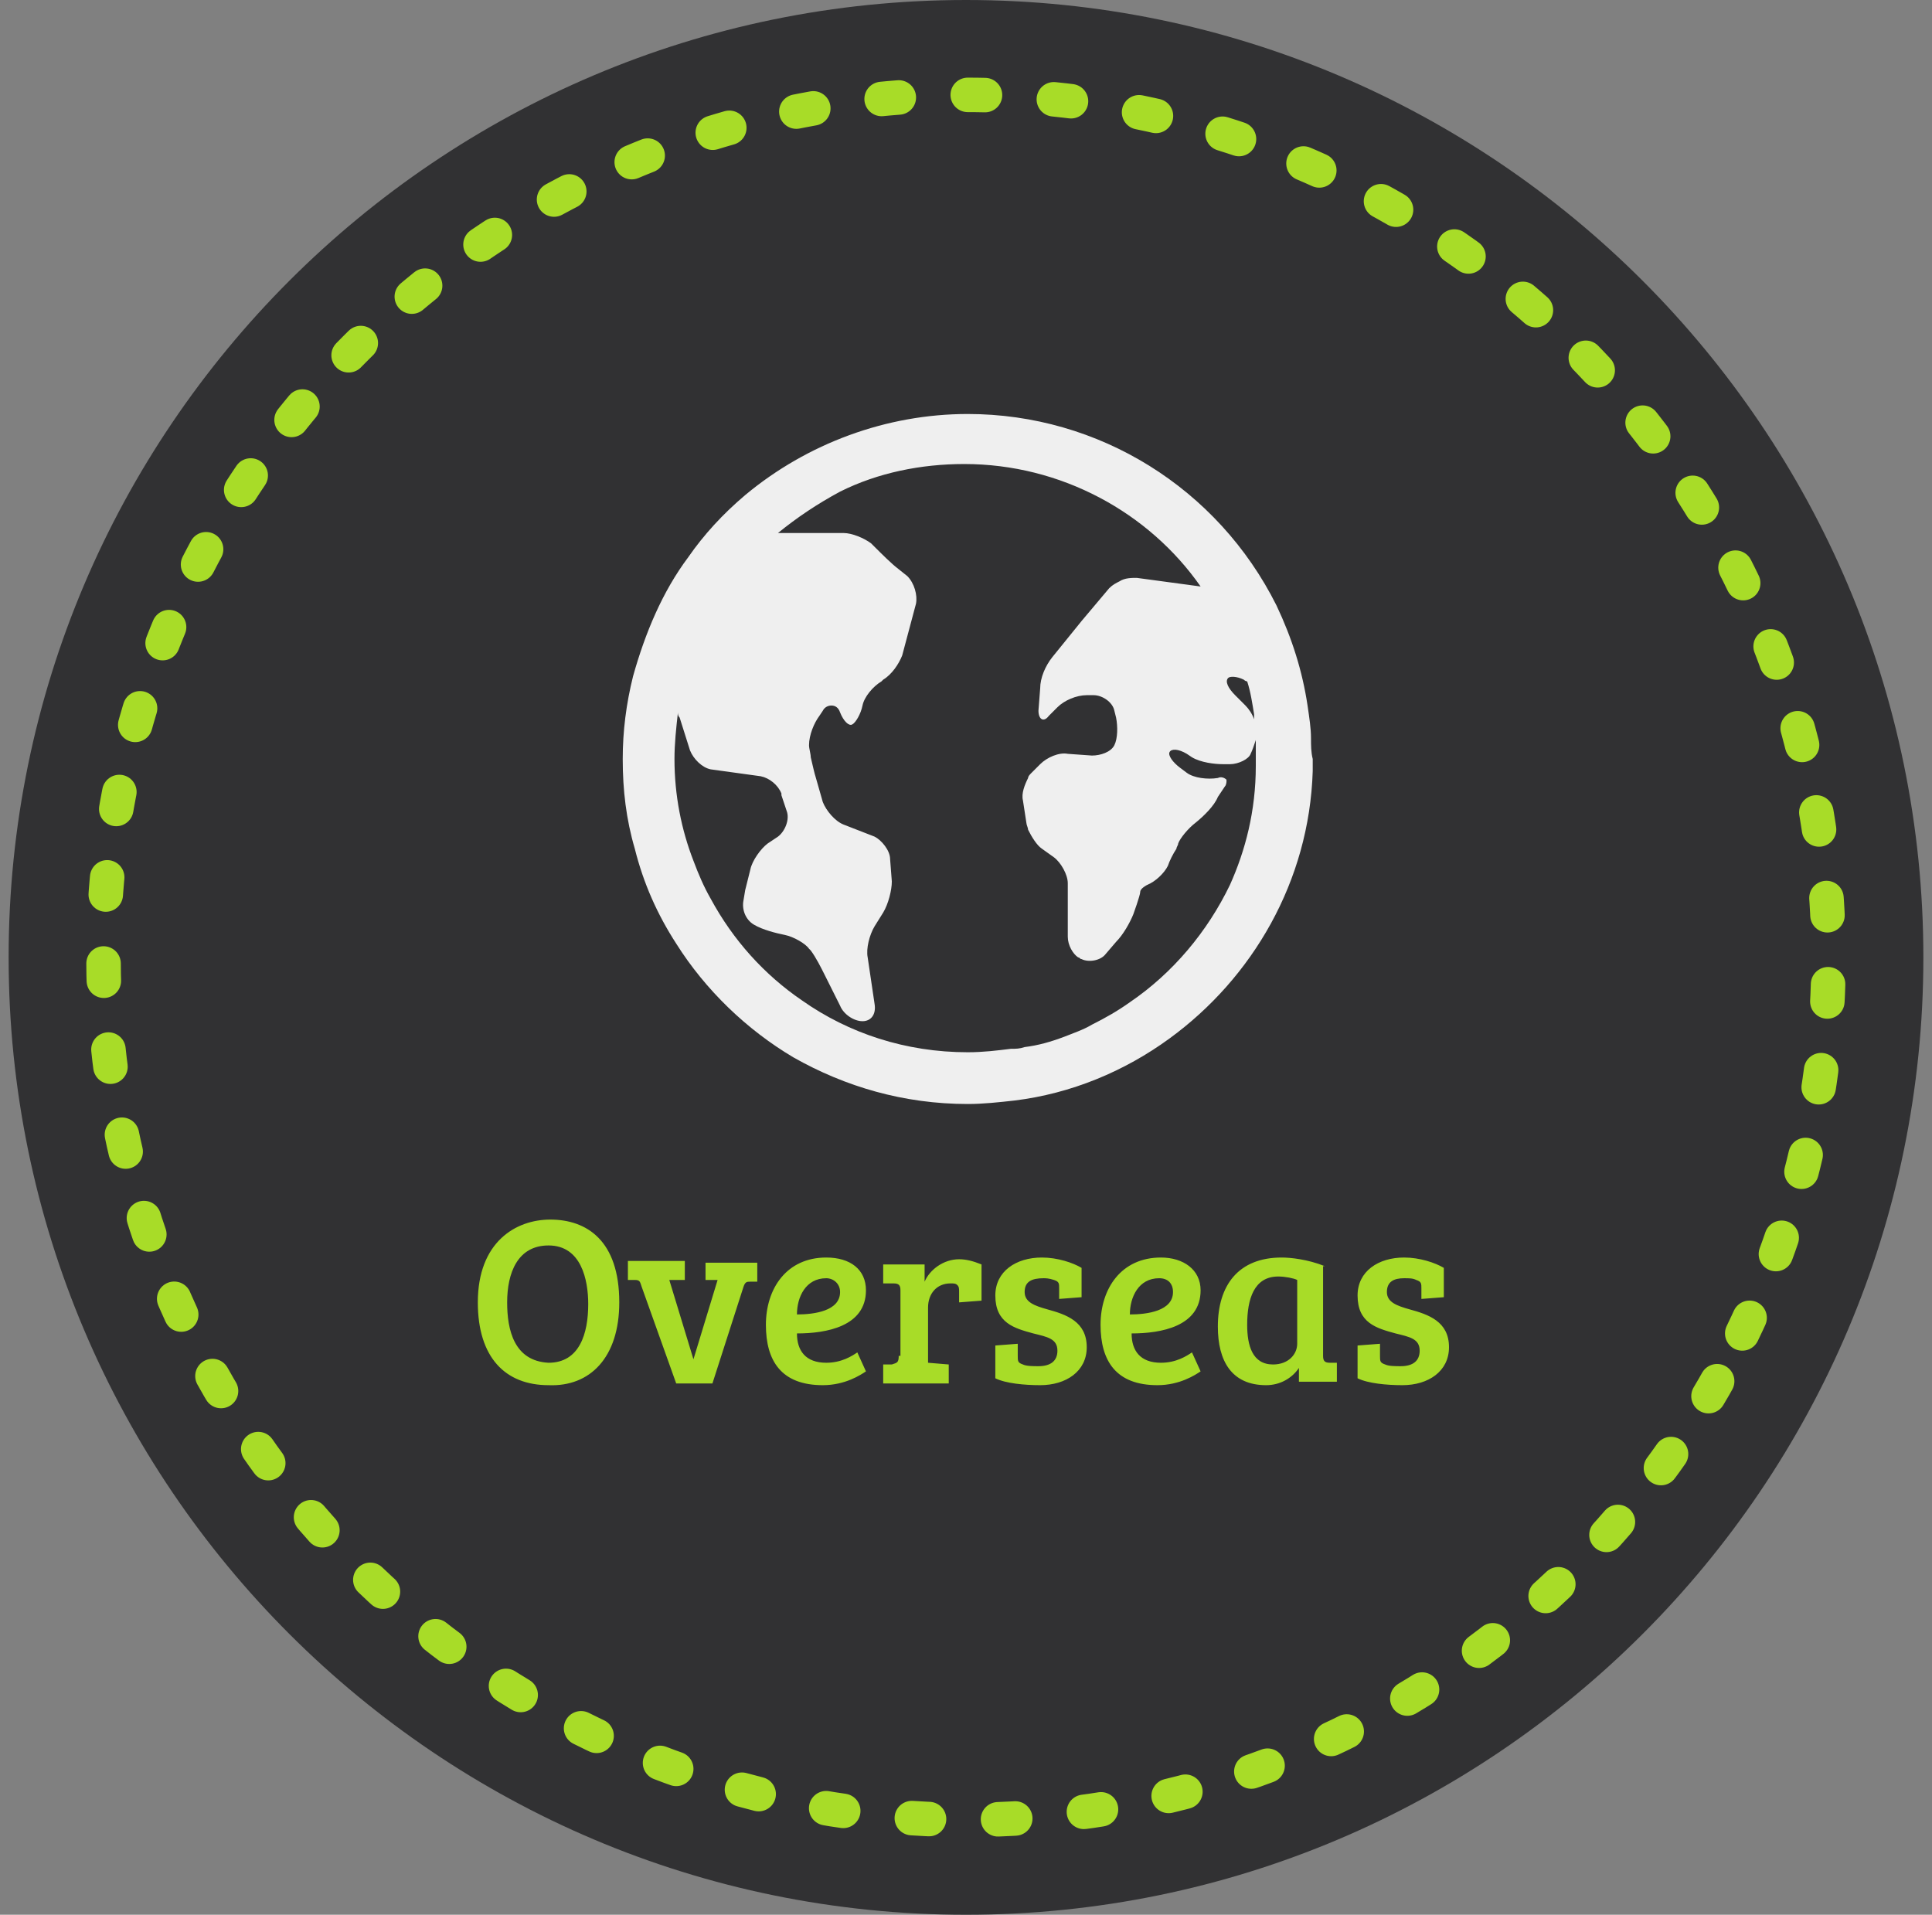 <?xml version="1.0" encoding="utf-8"?>
<!-- Generator: Adobe Illustrator 19.0.0, SVG Export Plug-In . SVG Version: 6.00 Build 0)  -->
<svg version="1.1" id="Layer_1" xmlns:sketch="http://www.bohemiancoding.com/sketch/ns"
	 xmlns="http://www.w3.org/2000/svg" xmlns:xlink="http://www.w3.org/1999/xlink" x="0px" y="0px" width="112px" height="111px"
	 viewBox="-343 180 112 111" style="enable-background:new -343 180 112 111;" xml:space="preserve">
<rect x="-343" y="180" width="112" height="111" fill="#808080" stroke="none"/>
<style type="text/css">
	.st0{fill:#313133;}
	.st1{fill:none;stroke:#A8DC28;stroke-width:2;stroke-linecap:round;stroke-linejoin:round;stroke-dasharray:1,4;}
	.st2{fill:#EFEFEF;}
	.st3{fill:#A8DC28;}
</style>
<title>Overseas-active</title>
<desc>Created with Sketch.</desc>
<g id="landing-page" sketch:type="MSPage">
	<g id="Desktop---Landing-Page-Property" transform="translate(-732, -933)" sketch:type="MSArtboardGroup">
		<g id="FIla-2" transform="translate(181, 932.5)" sketch:type="MSLayerGroup">
			<g id="actives" sketch:type="MSShapeGroup">
				<g id="Overseas-active" transform="translate(551, 0)">
					<path id="Fill-1-Copy-23" class="st0" d="M-287,180.5c-30.6,0-55.5,24.9-55.5,55.5c0,30.6,24.9,55.5,55.5,55.5
						c30.6,0,55.5-24.9,55.5-55.5C-231.5,205.4-256.4,180.5-287,180.5z"/>
					<path id="Stroke-2-Copy-10" class="st1" d="M-242,257.8c3.2-6.6,5-14,5-21.8c0-27.6-22.4-50-50-50c-27.6,0-50,22.4-50,50
						c0,21.5,13.7,39.9,32.8,46.9c5.4,2,11.2,3.1,17.2,3.1C-267.2,286-250.1,274.5-242,257.8L-242,257.8z"/>
					<path id="Fill-1" class="st2" d="M-267,223.3c0-0.6-0.1-1.2-0.2-1.9c-0.3-2-0.9-3.9-1.8-5.8c-3.4-6.8-10.3-11.1-17.9-11.1
						c-4.7,0-9.3,1.7-12.9,4.7c-1.3,1.1-2.4,2.3-3.3,3.6c-1.5,2-2.5,4.4-3.2,6.9c-0.4,1.6-0.6,3.2-0.6,4.8c0,1.8,0.2,3.5,0.7,5.2
						c0.5,2,1.3,3.8,2.4,5.5c1.7,2.7,4.1,5,6.8,6.6c3,1.7,6.4,2.7,10.1,2.7c0.9,0,1.8-0.1,2.7-0.2c3.3-0.4,6.4-1.7,9-3.6
						c4.8-3.5,8.1-9.1,8.3-15.5c0-0.2,0-0.5,0-0.7C-267,224.1-267,223.7-267,223.3L-267,223.3z M-271.8,219.8
						c0.1-0.1,0.5-0.1,0.9,0.1c0.1,0.1,0.2,0.1,0.2,0.1c0.2,0.6,0.3,1.3,0.4,1.9c0,0.1,0,0.2,0,0.3c-0.1-0.3-0.3-0.6-0.5-0.8
						l-0.6-0.6C-271.8,220.4-272,220-271.8,219.8L-271.8,219.8z M-271.7,231.8c-1.3,2.7-3.3,5.1-5.8,6.8c-0.7,0.5-1.4,0.9-2.2,1.3
						c-0.5,0.3-1.1,0.5-1.6,0.7c-0.8,0.3-1.5,0.5-2.3,0.6c-0.3,0.1-0.5,0.1-0.8,0.1c-0.8,0.1-1.6,0.2-2.5,0.2c-3.6,0-6.9-1.1-9.6-3
						c-2.2-1.5-4-3.5-5.3-5.9c-0.4-0.7-0.7-1.4-1-2.2c-0.7-1.8-1.1-3.8-1.1-5.9c0-0.9,0.1-1.8,0.2-2.7c0,0.1,0,0.2,0.1,0.3l0.6,1.9
						c0.2,0.5,0.7,1,1.2,1.1l2.9,0.4c0.5,0.1,1,0.5,1.2,1c0,0,0,0.1,0,0.1l0.3,0.9c0.2,0.5-0.1,1.2-0.5,1.5l-0.6,0.4
						c-0.4,0.3-0.9,1-1,1.5l-0.3,1.2l-0.1,0.6c-0.1,0.5,0.1,1.1,0.6,1.4c0.5,0.3,1.3,0.5,1.8,0.6c0.5,0.1,1.2,0.5,1.4,0.8
						c0,0,0.1,0.1,0.1,0.1c0.3,0.4,0.6,1,0.8,1.4l0.9,1.8c0.2,0.5,0.8,0.9,1.3,0.9c0.5,0,0.8-0.4,0.7-1l-0.4-2.7
						c-0.1-0.5,0.1-1.3,0.4-1.8l0.5-0.8c0.3-0.5,0.5-1.3,0.5-1.8l-0.1-1.3c0-0.5-0.5-1.1-0.9-1.3l-1.8-0.7c-0.5-0.2-1-0.8-1.2-1.3
						l-0.4-1.4c-0.1-0.3-0.2-0.8-0.3-1.2c0-0.2-0.1-0.5-0.1-0.7c0-0.6,0.3-1.3,0.6-1.7l0.2-0.3c0.1-0.2,0.3-0.3,0.5-0.3
						c0.2,0,0.4,0.1,0.5,0.4c0.2,0.5,0.5,0.8,0.7,0.7c0.2-0.1,0.5-0.6,0.6-1.1c0.1-0.5,0.6-1.1,1.1-1.4l0.1-0.1
						c0.5-0.3,0.9-0.9,1.1-1.4l0.8-3c0.1-0.5-0.1-1.2-0.5-1.6l-0.5-0.4c-0.4-0.3-1-0.9-1.4-1.3l-0.1-0.1c0,0,0,0-0.1-0.1
						c-0.4-0.3-1.1-0.6-1.6-0.6h-2.9c-0.2,0-0.6,0-0.9,0c1.1-0.9,2.3-1.7,3.6-2.4c2.2-1.1,4.7-1.6,7.2-1.6c5.6,0,10.7,2.8,13.7,7.1
						l-3.7-0.5c-0.3,0-0.7,0-1,0.2c-0.2,0.1-0.4,0.2-0.6,0.4l-1.6,1.9l-1.7,2.1c-0.4,0.5-0.7,1.2-0.7,1.8l-0.1,1.3
						c0,0.5,0.3,0.7,0.6,0.3l0.5-0.5c0.4-0.4,1.1-0.7,1.7-0.7h0.4c0.5,0,1.1,0.4,1.2,0.9l0.1,0.4c0.1,0.5,0.1,1.2-0.1,1.6
						c-0.2,0.4-0.8,0.6-1.3,0.6l-1.4-0.1c-0.5-0.1-1.2,0.2-1.6,0.6l-0.5,0.5c-0.1,0.1-0.2,0.2-0.2,0.3c-0.2,0.4-0.4,0.9-0.3,1.3
						l0.2,1.3c0,0.1,0.1,0.3,0.1,0.4c0.2,0.4,0.5,0.9,0.8,1.1l0.7,0.5c0.4,0.3,0.8,1,0.8,1.5l0,3.1c0,0.5,0.3,1,0.6,1.2
						c0.1,0,0.1,0.1,0.2,0.1c0.4,0.2,1.1,0.1,1.4-0.3l0.6-0.7c0.4-0.4,0.8-1.1,1-1.6c0,0,0.4-1.1,0.4-1.3c0-0.2,0.4-0.4,0.4-0.4
						c0.5-0.2,1-0.7,1.2-1.1c0.1-0.3,0.3-0.7,0.5-1c0-0.1,0.1-0.2,0.1-0.3c0.1-0.3,0.6-0.9,1-1.2c0.5-0.4,1.1-1,1.3-1.5l0.4-0.6
						c0.1-0.1,0.1-0.3,0.1-0.3c0,0,0-0.1,0-0.1c-0.1-0.1-0.3-0.2-0.5-0.1c-0.6,0.1-1.4,0-1.8-0.3l-0.4-0.3c-0.4-0.3-0.7-0.7-0.6-0.9
						c0.1-0.2,0.5-0.2,1,0.1l0.3,0.2c0.5,0.3,1.3,0.4,1.8,0.4l0.4,0c0.5,0,1.1-0.3,1.2-0.6c0.1-0.2,0.2-0.5,0.3-0.8
						c0,0.3,0,0.6,0,0.9c0,0.2,0,0.4,0,0.6C-270.2,227.5-270.8,229.8-271.7,231.8z"/>
					<path id="Flats-Copy-7" class="st3" d="M-307.1,256c0-3.6-1.9-4.8-4-4.8c-2,0-4.2,1.3-4.2,4.8c0,3.2,1.6,4.8,4.1,4.8
						C-308.8,260.9-307.1,259.2-307.1,256L-307.1,256z M-313.6,256c0-1.7,0.6-3.3,2.4-3.3c1.9,0,2.3,2,2.3,3.4
						c0,1.7-0.5,3.4-2.3,3.4C-313.2,259.4-313.6,257.6-313.6,256L-313.6,256z M-302.1,253.6v1.1l0.7,0l-1.4,4.6h0l-1.4-4.6l0.9,0
						v-1.1h-3.3v1.1l0.4,0c0.3,0,0.3,0.1,0.4,0.4l2,5.6h2.1l1.8-5.6c0.1-0.3,0.2-0.3,0.4-0.3l0.4,0v-1.1H-302.1z M-295.1,253.4
						c-2.3,0-3.5,1.8-3.5,3.9c0,2.1,0.9,3.5,3.3,3.5c1.3,0,2.2-0.6,2.5-0.8l-0.5-1.1c-0.3,0.2-0.9,0.6-1.8,0.6
						c-1.2,0-1.7-0.7-1.7-1.7c1.7,0,4-0.4,4-2.5C-292.8,254.1-293.7,253.4-295.1,253.4L-295.1,253.4z M-294.3,255.4
						c0,1.1-1.5,1.3-2.5,1.3c0-1,0.5-2.1,1.7-2.1C-294.7,254.6-294.3,254.9-294.3,255.4L-294.3,255.4z M-290.9,259.1
						c0,0.4-0.1,0.4-0.4,0.5l-0.5,0v1.1h3.8v-1.1l-1.2-0.1v-3.2c0-0.8,0.5-1.4,1.3-1.4c0.2,0,0.3,0,0.4,0.1c0.1,0.1,0.1,0.2,0.1,0.4
						v0.6l1.3-0.1v-2.1c-0.5-0.2-0.9-0.3-1.3-0.3c-0.9,0-1.7,0.6-2,1.3v-1h-2.4v1.1l0.6,0c0.3,0,0.4,0.1,0.4,0.4V259.1z
						 M-281.9,254.7c0.3,0.1,0.3,0.2,0.3,0.5v0.6l1.3-0.1V254c-0.5-0.3-1.4-0.6-2.3-0.6c-1.5,0-2.7,0.8-2.7,2.2
						c0,1.6,1.1,1.9,2.2,2.2c0.8,0.2,1.4,0.3,1.4,1c0,0.6-0.4,0.9-1.1,0.9c-0.3,0-0.7,0-0.9-0.1c-0.3-0.1-0.3-0.2-0.3-0.5v-0.7
						l-1.3,0.1v1.9c0.6,0.3,1.7,0.4,2.6,0.4c1.5,0,2.7-0.8,2.7-2.2c0-1.5-1.2-1.9-2.3-2.2c-0.7-0.2-1.3-0.4-1.3-1
						c0-0.6,0.4-0.8,1.1-0.8C-282.4,254.6-282.2,254.6-281.9,254.7L-281.9,254.7z M-275.7,253.4c-2.3,0-3.5,1.8-3.5,3.9
						c0,2.1,0.9,3.5,3.3,3.5c1.3,0,2.2-0.6,2.5-0.8l-0.5-1.1c-0.3,0.2-0.9,0.6-1.8,0.6c-1.2,0-1.7-0.7-1.7-1.7c1.7,0,4-0.4,4-2.5
						C-273.4,254.1-274.4,253.4-275.7,253.4L-275.7,253.4z M-275,255.4c0,1.1-1.5,1.3-2.5,1.3c0-1,0.5-2.1,1.7-2.1
						C-275.3,254.6-275,254.9-275,255.4L-275,255.4z M-266.2,253.9c-1-0.4-2-0.5-2.5-0.5c-2.5,0-3.7,1.6-3.7,4c0,2,0.8,3.4,2.8,3.4
						c0.8,0,1.5-0.4,1.9-1l0,0v0.8h2.2v-1.1l-0.4,0c-0.3,0-0.4-0.1-0.4-0.4V253.9z M-267.8,258.4c0,0.6-0.5,1.2-1.4,1.2
						c-1.2,0-1.5-1.1-1.5-2.3c0-1.5,0.4-2.8,1.8-2.8c0.4,0,0.9,0.1,1.1,0.2V258.4z M-260.9,254.7c0.3,0.1,0.3,0.2,0.3,0.5v0.6
						l1.3-0.1V254c-0.5-0.3-1.4-0.6-2.3-0.6c-1.5,0-2.7,0.8-2.7,2.2c0,1.6,1.1,1.9,2.2,2.2c0.8,0.2,1.4,0.3,1.4,1
						c0,0.6-0.4,0.9-1.1,0.9c-0.3,0-0.7,0-0.9-0.1c-0.3-0.1-0.3-0.2-0.3-0.5v-0.7l-1.3,0.1v1.9c0.6,0.3,1.7,0.4,2.6,0.4
						c1.5,0,2.7-0.8,2.7-2.2c0-1.5-1.2-1.9-2.3-2.2c-0.7-0.2-1.3-0.4-1.3-1c0-0.6,0.4-0.8,1-0.8
						C-261.3,254.6-261.1,254.6-260.9,254.7L-260.9,254.7z"/>
				</g>
			</g>
		</g>
	</g>
</g>
</svg>

